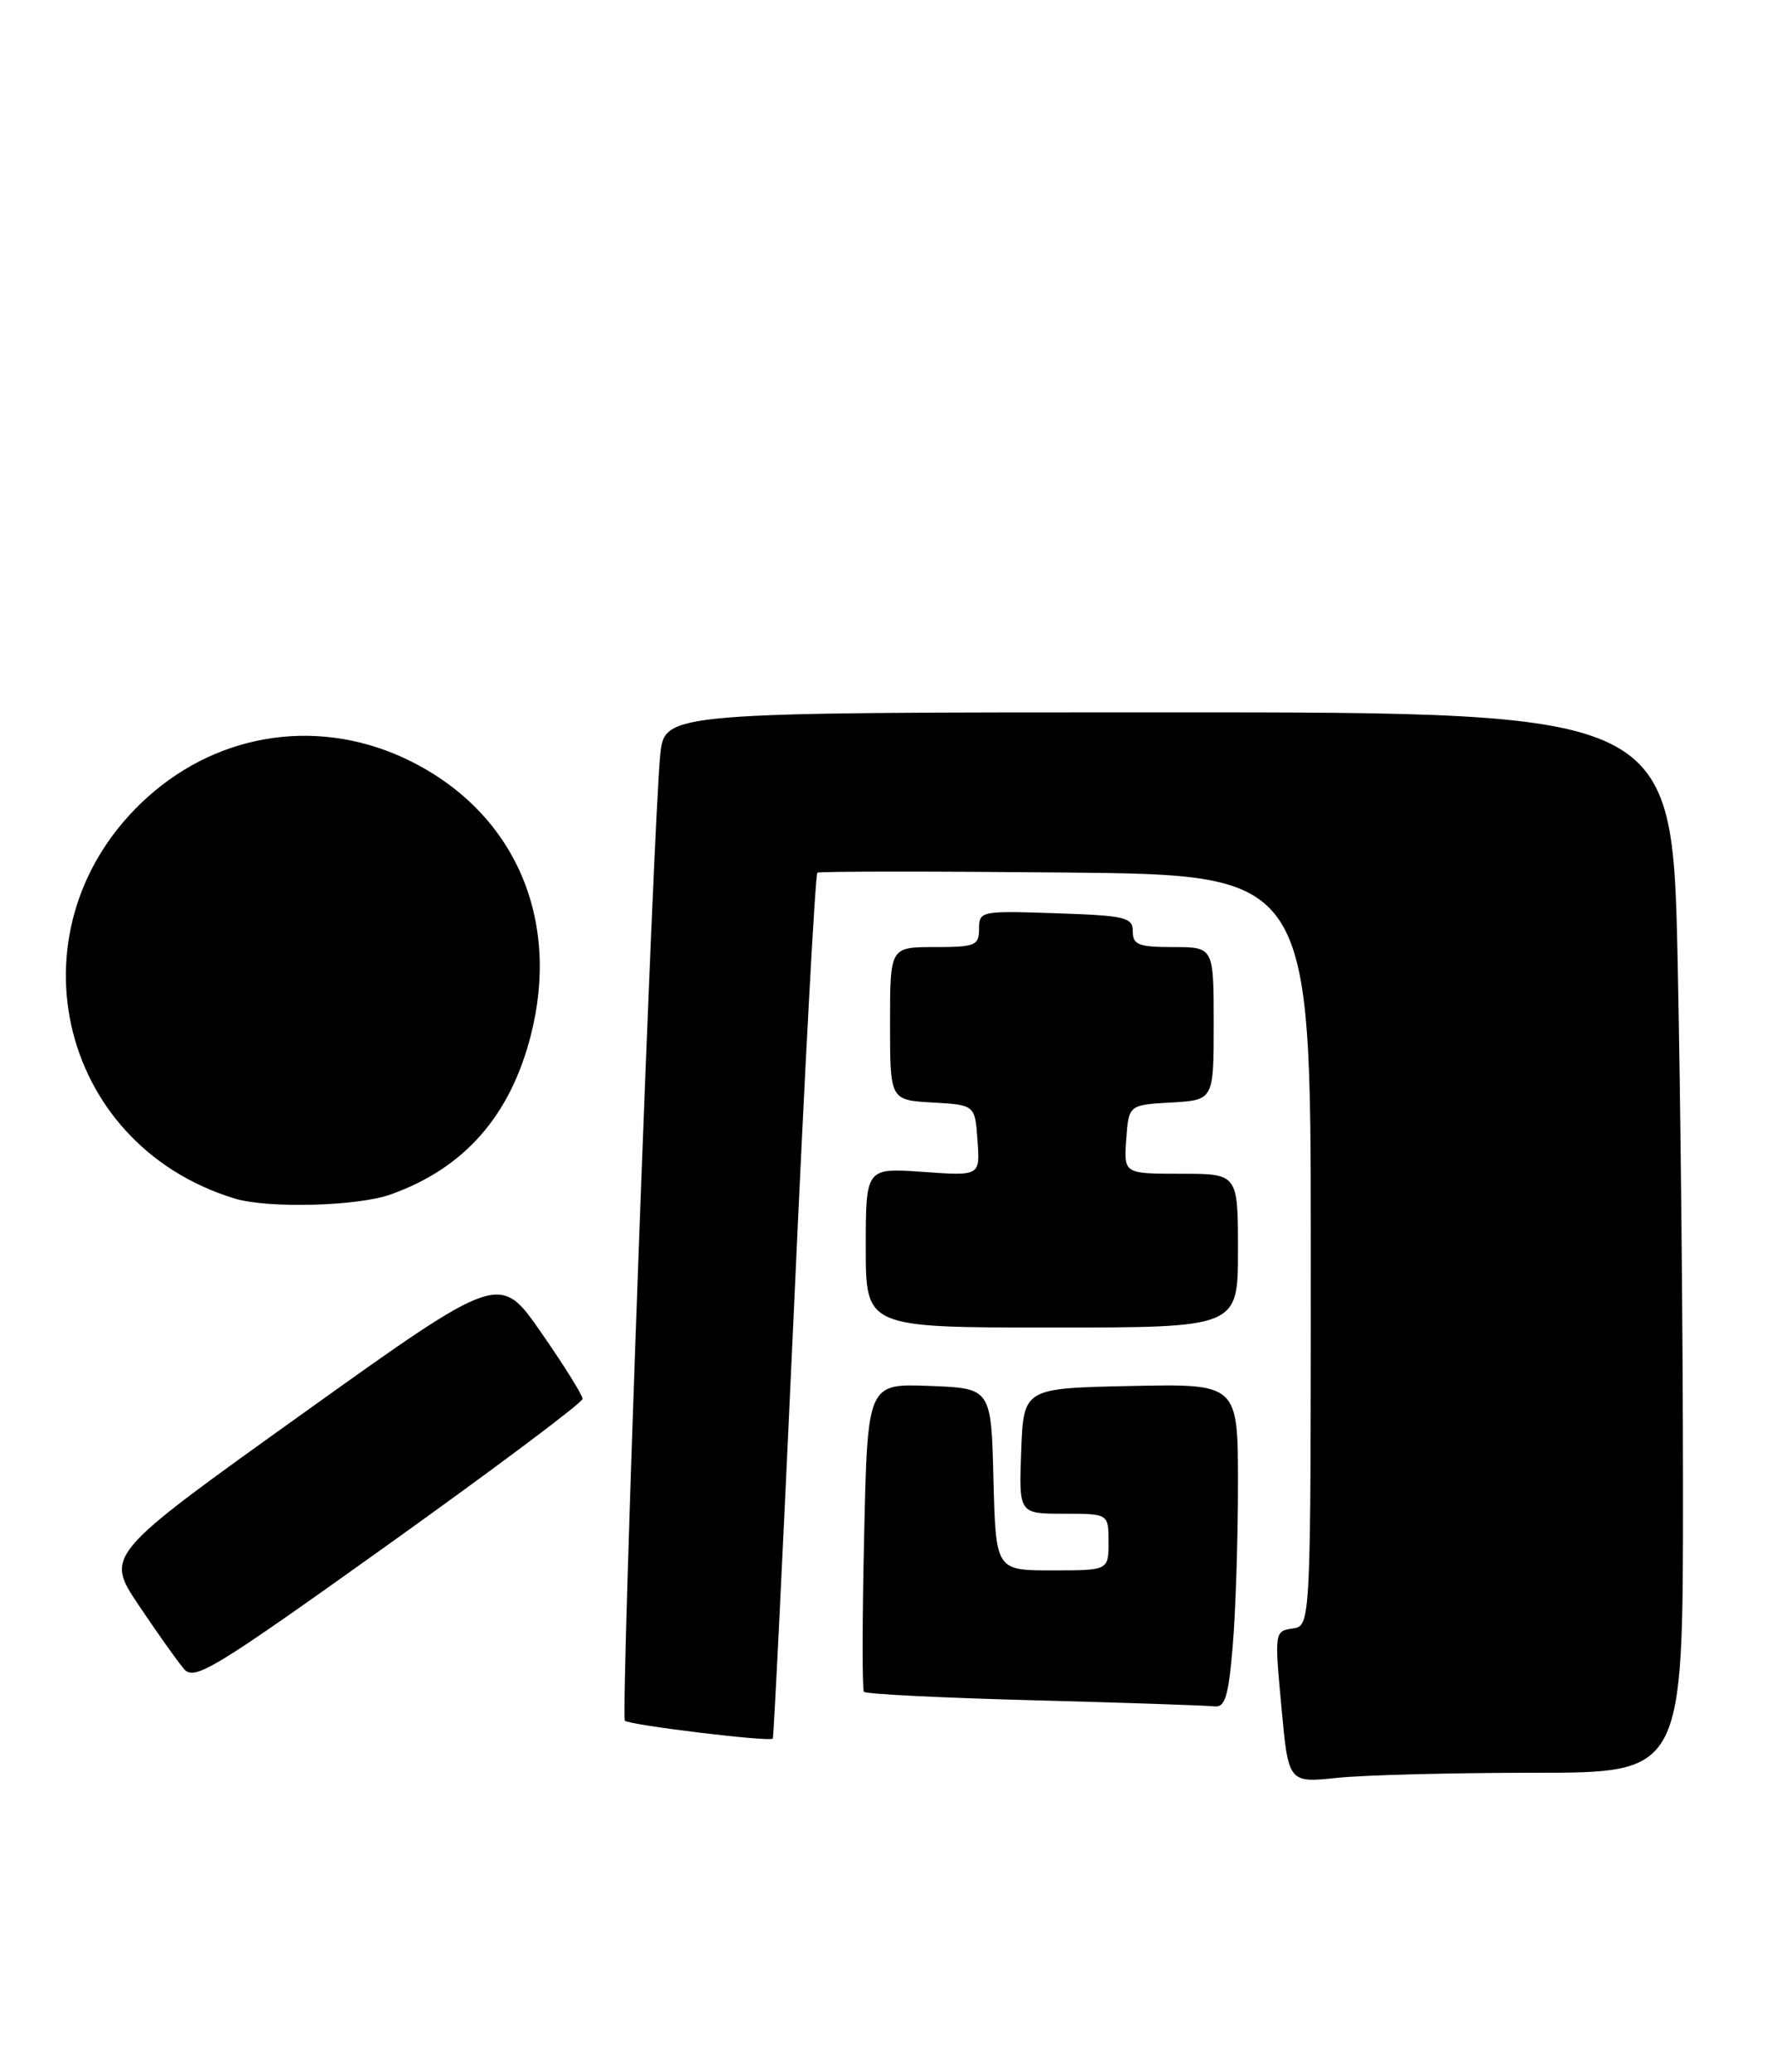 <?xml version="1.0" encoding="UTF-8" standalone="no"?>
<!DOCTYPE svg PUBLIC "-//W3C//DTD SVG 1.1//EN" "http://www.w3.org/Graphics/SVG/1.1/DTD/svg11.dtd" >
<svg xmlns="http://www.w3.org/2000/svg" xmlns:xlink="http://www.w3.org/1999/xlink" version="1.1" viewBox="0 0 219 256">
 <g >
 <path fill="currentColor"
d=" M 189.65 219.00 C 208.00 219.00 208.00 219.00 208.00 184.25 C 208.00 165.14 207.70 135.66 207.34 118.75 C 206.68 88.00 206.68 88.00 144.41 88.00 C 82.14 88.00 82.14 88.00 81.60 93.25 C 80.73 101.67 76.69 212.02 77.23 212.57 C 77.78 213.11 95.15 215.22 95.51 214.78 C 95.63 214.62 96.81 190.57 98.14 161.31 C 99.46 132.06 100.76 107.98 101.02 107.81 C 101.28 107.64 115.11 107.63 131.75 107.79 C 162.00 108.08 162.00 108.08 162.00 154.48 C 162.00 200.87 162.00 200.87 159.75 201.18 C 157.53 201.50 157.51 201.61 158.37 210.88 C 159.23 220.26 159.23 220.26 165.26 219.63 C 168.58 219.28 179.55 219.00 189.65 219.00 Z  M 152.35 203.35 C 152.71 199.14 153.00 190.13 153.00 183.32 C 153.00 170.94 153.00 170.94 139.75 171.22 C 126.50 171.50 126.50 171.50 126.21 179.25 C 125.92 187.00 125.92 187.00 131.46 187.00 C 137.00 187.00 137.00 187.00 137.00 190.50 C 137.00 194.00 137.00 194.00 130.03 194.00 C 123.07 194.00 123.07 194.00 122.78 182.75 C 122.50 171.50 122.50 171.50 114.86 171.21 C 107.22 170.92 107.22 170.92 106.80 189.71 C 106.56 200.04 106.55 208.72 106.77 209.00 C 106.98 209.28 116.46 209.75 127.83 210.05 C 139.20 210.35 149.22 210.69 150.10 210.80 C 151.40 210.96 151.83 209.56 152.35 203.35 Z  M 72.00 172.81 C 72.00 172.35 69.69 168.65 66.87 164.60 C 61.75 157.22 61.75 157.22 37.37 174.66 C 12.99 192.10 12.99 192.10 17.14 198.30 C 19.43 201.71 21.94 205.25 22.73 206.17 C 24.03 207.68 26.29 206.31 48.08 190.74 C 61.24 181.33 72.00 173.27 72.00 172.81 Z  M 153.00 154.50 C 153.00 145.00 153.00 145.00 145.94 145.00 C 138.89 145.00 138.89 145.00 139.19 140.75 C 139.50 136.50 139.50 136.50 144.75 136.20 C 150.00 135.90 150.00 135.90 150.00 126.45 C 150.00 117.00 150.00 117.00 145.00 117.00 C 140.73 117.00 140.00 116.72 140.00 115.07 C 140.00 113.32 139.11 113.11 130.50 112.82 C 121.22 112.51 121.00 112.55 121.00 114.75 C 121.00 116.81 120.54 117.00 115.50 117.00 C 110.00 117.00 110.00 117.00 110.00 126.45 C 110.00 135.90 110.00 135.90 115.25 136.20 C 120.50 136.50 120.50 136.50 120.81 140.89 C 121.13 145.28 121.13 145.28 114.06 144.77 C 107.00 144.27 107.00 144.27 107.00 154.13 C 107.00 164.00 107.00 164.00 130.00 164.00 C 153.00 164.00 153.00 164.00 153.00 154.50 Z  M 48.28 147.56 C 57.37 144.32 63.05 137.88 65.60 127.91 C 69.30 113.48 63.60 100.46 50.80 94.06 C 39.88 88.60 27.33 90.30 18.24 98.47 C 0.90 114.07 6.80 141.29 29.00 148.06 C 33.07 149.31 44.21 149.02 48.28 147.56 Z "/>
</g>
</svg>